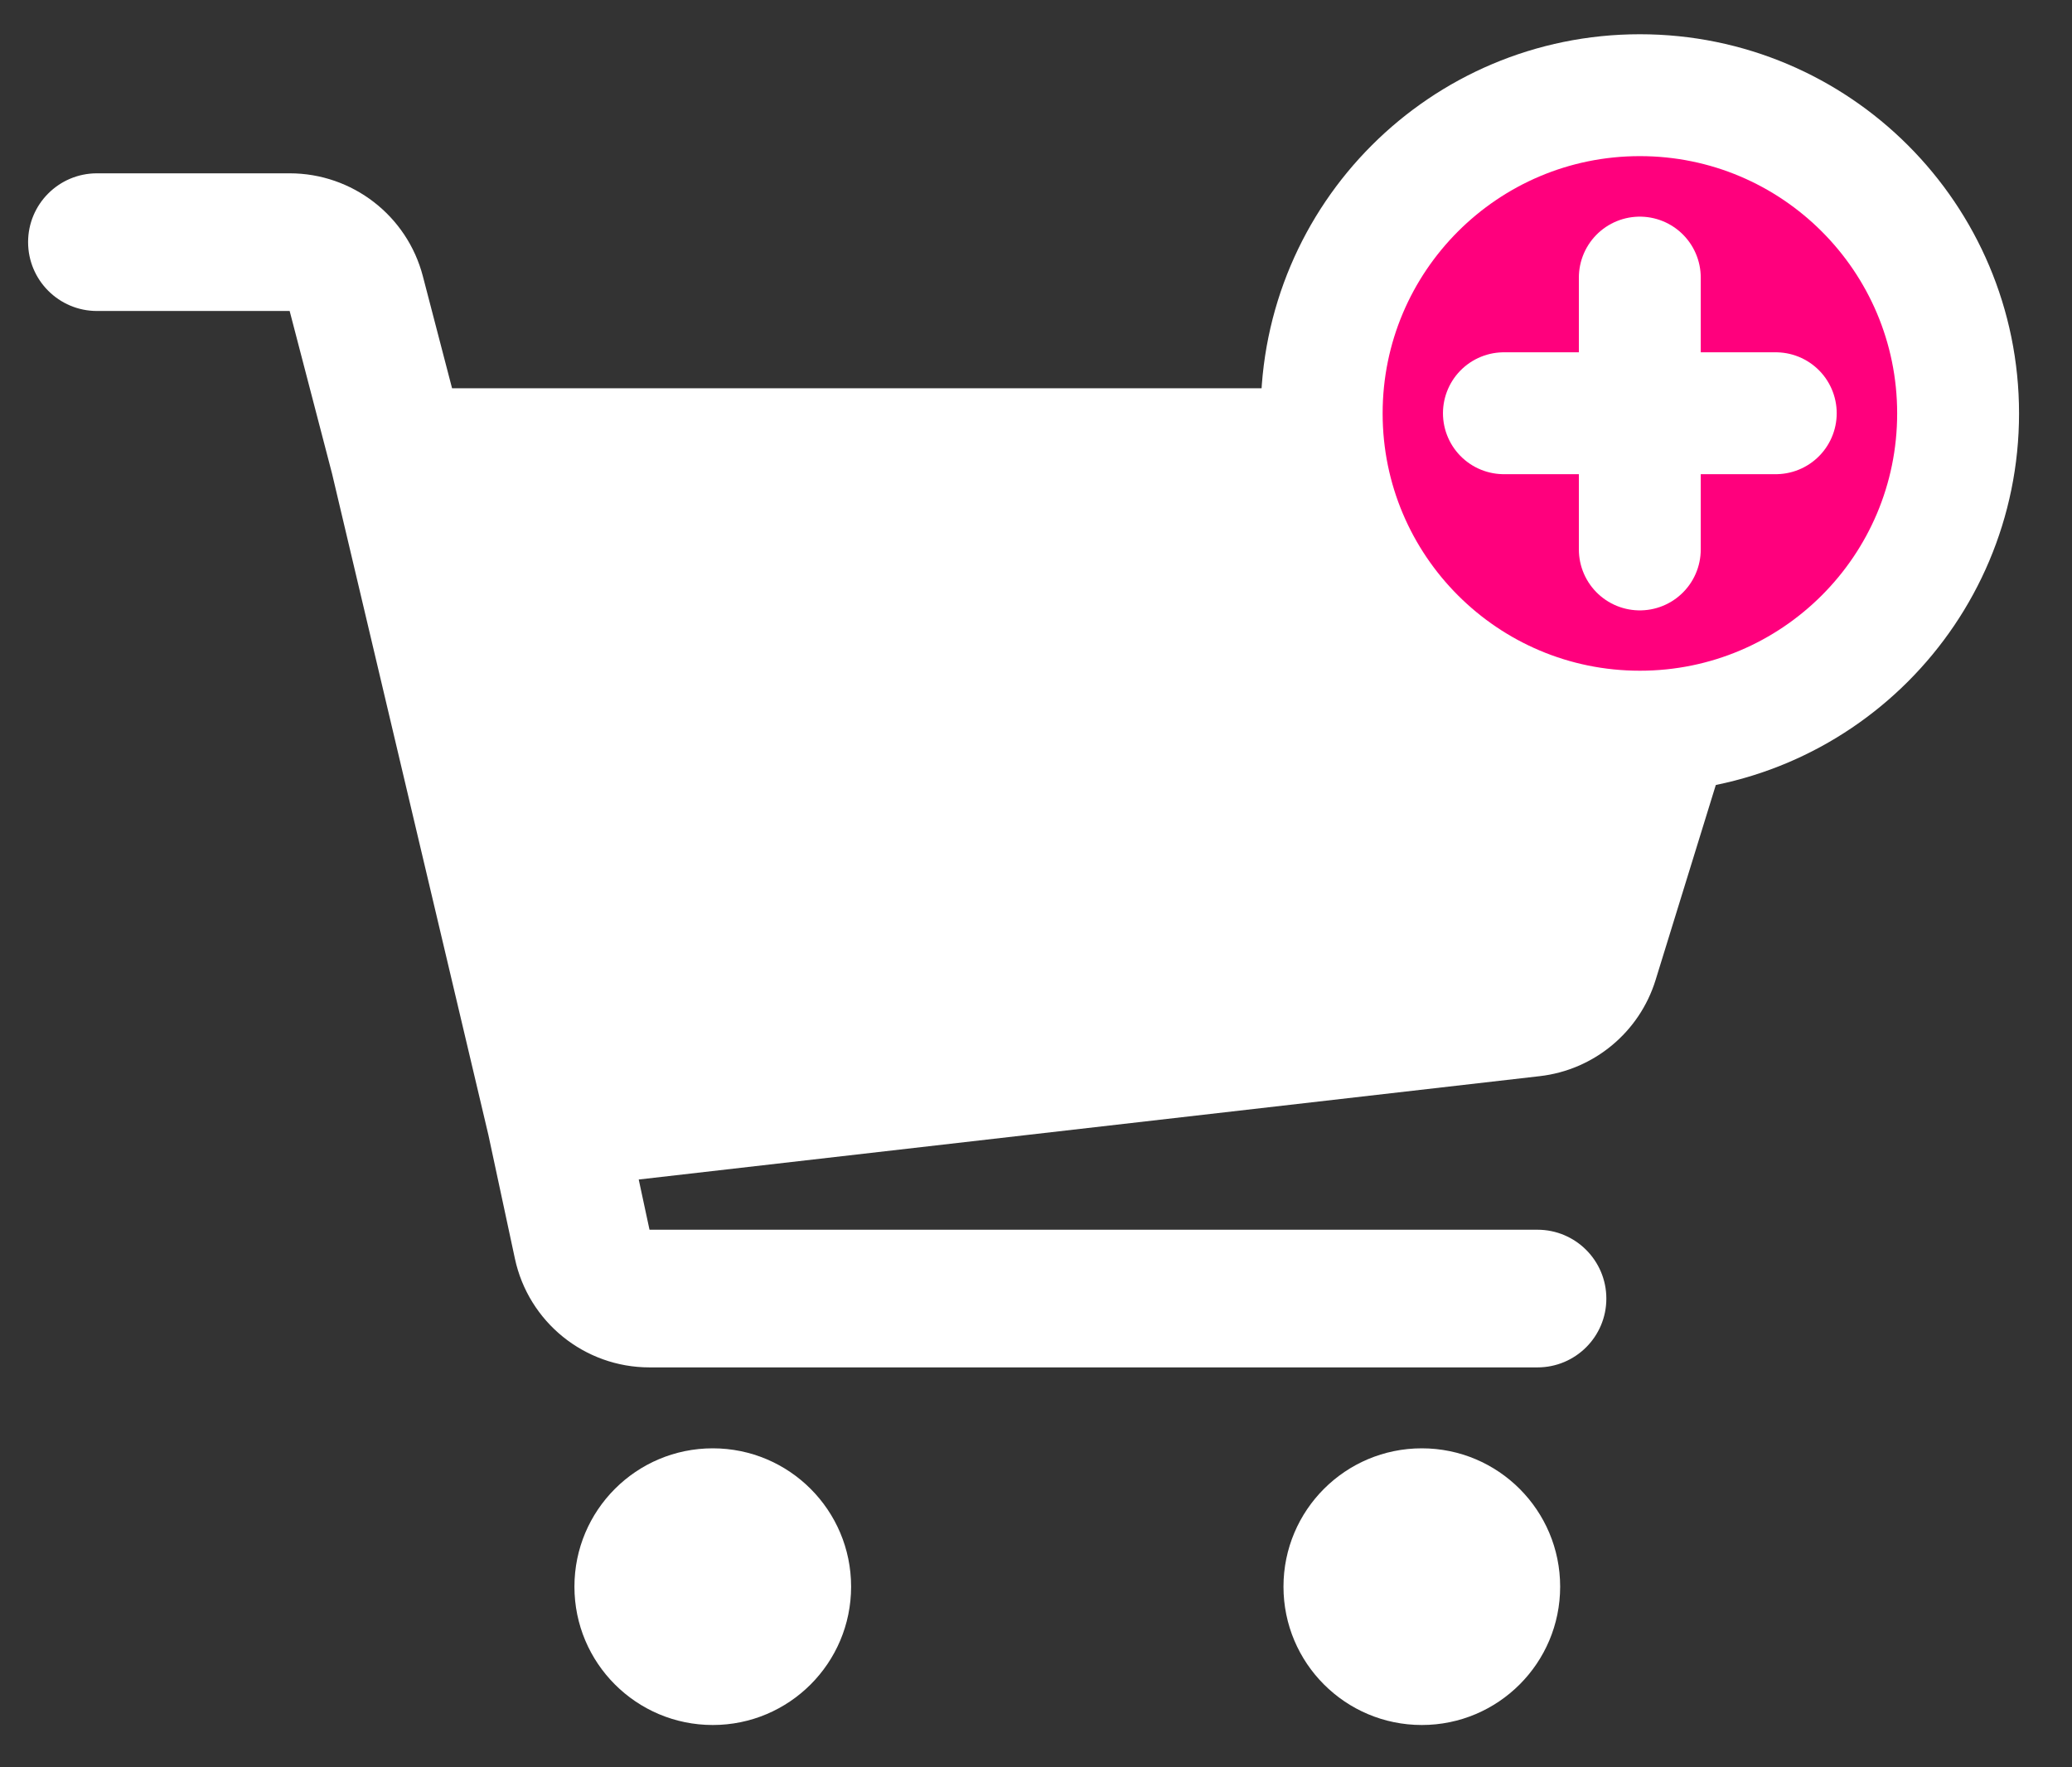 <svg width="34" height="29" viewBox="0 0 34 29" fill="none" xmlns="http://www.w3.org/2000/svg">
<rect x="0" y="0" width="34" height="29" fill="#333333" stroke="none"/>
<path d="M27.103 7.496H6.544L9.115 18.37L25.136 16.532C25.581 16.481 25.954 16.171 26.087 15.743L28.182 8.959C28.407 8.232 27.863 7.496 27.103 7.496Z" fill="white"/>
<path fill-rule="evenodd" clip-rule="evenodd" d="M0.461 3.973C0.461 3.349 0.967 2.844 1.591 2.844H4.753C5.781 2.844 6.68 3.538 6.939 4.533L7.418 6.371H27.104C28.625 6.371 29.711 7.844 29.262 9.297L28.183 8.963L29.262 9.297L27.167 16.081C26.902 16.938 26.156 17.557 25.266 17.659L10.481 19.355L10.658 20.179H25.229C25.853 20.179 26.359 20.685 26.359 21.309C26.359 21.933 25.853 22.438 25.229 22.438H10.658C9.592 22.438 8.672 21.694 8.449 20.652L8.014 18.623L5.449 7.773L4.753 5.103H1.591C0.967 5.103 0.461 4.597 0.461 3.973ZM7.973 8.63L9.984 17.138L25.008 15.414L27.104 8.63H7.973Z" fill="white"/>
<path d="M13.966 26.036C13.966 27.29 12.95 28.306 11.696 28.306C10.442 28.306 9.426 27.29 9.426 26.036C9.426 24.782 10.442 23.766 11.696 23.766C12.95 23.766 13.966 24.782 13.966 26.036Z" fill="white"/>
<path d="M25.601 26.036C25.601 27.29 24.584 28.306 23.331 28.306C22.077 28.306 21.061 27.29 21.061 26.036C21.061 24.782 22.077 23.766 23.331 23.766C24.584 23.766 25.601 24.782 25.601 26.036Z" fill="white"/>
<path d="M32.131 6.784C32.131 9.668 29.793 12.006 26.909 12.006C24.025 12.006 21.688 9.668 21.688 6.784C21.688 3.9 24.025 1.562 26.909 1.562C29.793 1.562 32.131 3.9 32.131 6.784Z" fill="#FF007D" stroke="white" stroke-width="2"/>
<path d="M24.678 6.781H29.139" stroke="white" stroke-width="2" stroke-linecap="round"/>
<path d="M26.908 4.555V9.016" stroke="white" stroke-width="2" stroke-linecap="round"/>
</svg>
